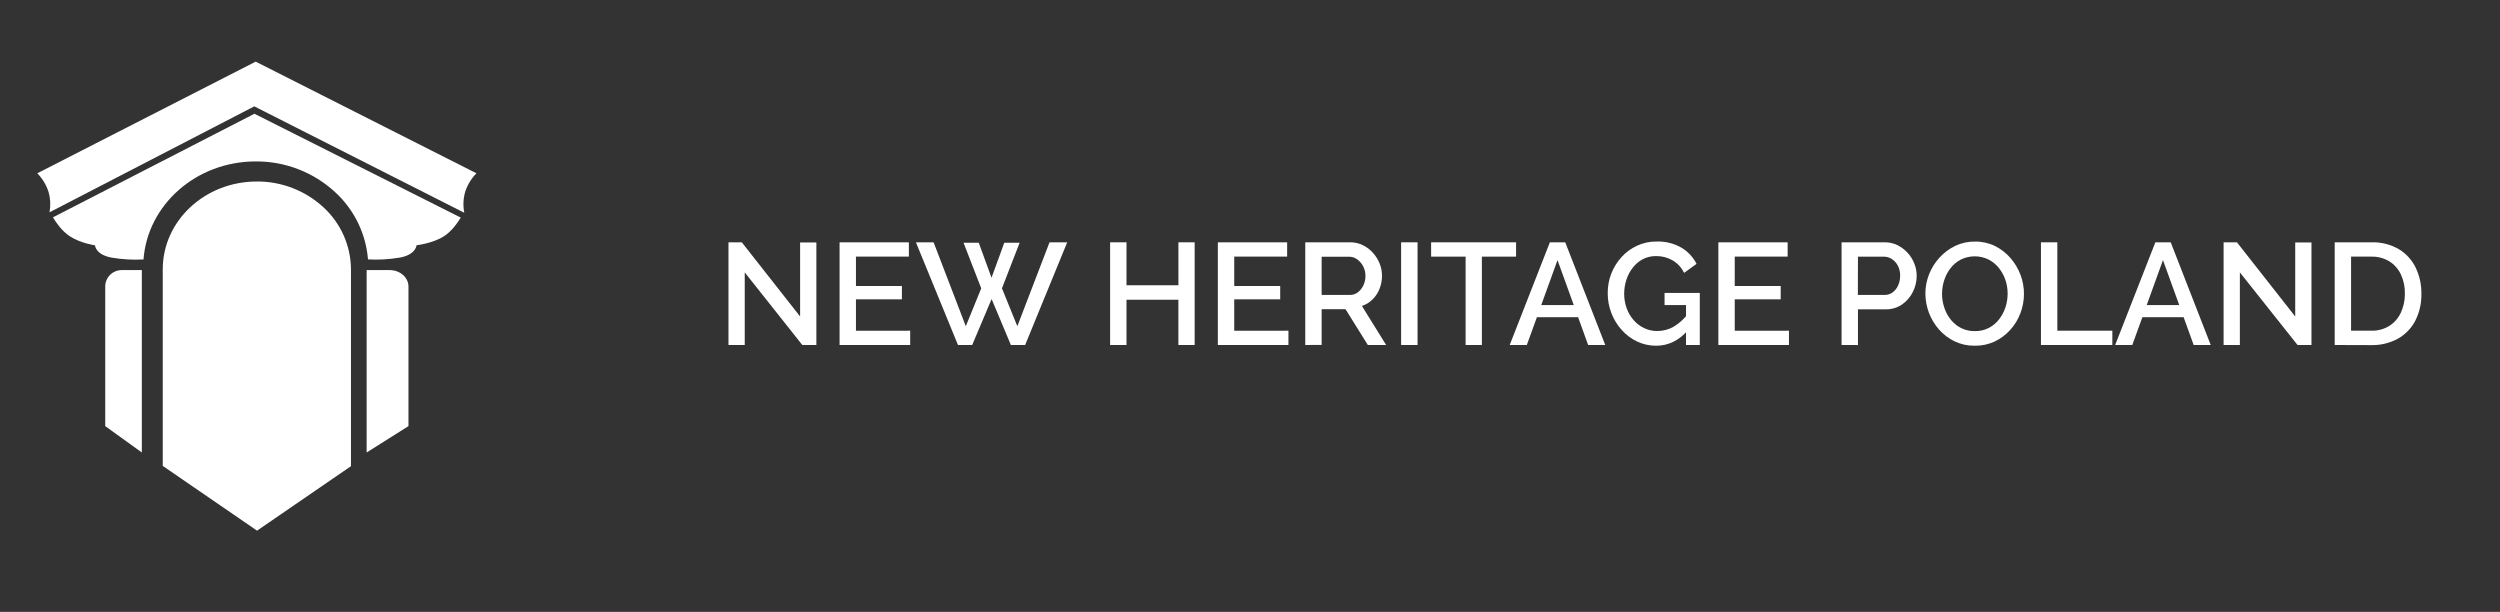 <svg width="380" height="93" viewBox="0 0 380 93" fill="none" xmlns="http://www.w3.org/2000/svg">
<rect x="0" y="0" width="380" height="93" fill="#333333" stroke="none"/>
<path d="M113.2 41.404V52.44H110.728V36.831H112.755L121.617 48.106V36.852H124.089V52.44H121.952L113.2 41.404Z" fill="white"/>
<path d="M138.349 50.266V52.44H127.615V36.831H138.147V39.008H130.105V43.472H137.091V45.498H130.105V50.269L138.349 50.266Z" fill="white"/>
<path d="M146.458 36.897H148.771L150.711 42.218L152.65 36.897H154.984L152.296 43.825L154.635 49.585L159.527 36.834H162.214L155.821 52.443H153.656L150.725 45.452L147.772 52.443H145.614L139.221 36.834H141.909L146.801 49.585L149.146 43.825L146.458 36.897Z" fill="white"/>
<path d="M181.588 36.831V52.44H179.115V45.558H171.228V52.44H168.738V36.831H171.228V43.36H179.119V36.831H181.588Z" fill="white"/>
<path d="M195.843 50.266V52.44H185.113V36.831H195.646V39.008H187.603V43.472H194.59V45.498H187.603V50.269L195.843 50.266Z" fill="white"/>
<path d="M198.4 52.439V36.83H205.224C205.896 36.823 206.561 36.974 207.163 37.271C207.745 37.557 208.266 37.953 208.696 38.437C209.128 38.918 209.471 39.472 209.71 40.072C209.944 40.657 210.064 41.281 210.063 41.911C210.068 42.592 209.941 43.266 209.689 43.898C209.452 44.505 209.091 45.056 208.629 45.516C208.173 45.965 207.619 46.303 207.011 46.506L210.692 52.439H207.912L204.518 46.996H200.89V52.425L198.4 52.439ZM200.89 44.832H205.189C205.627 44.838 206.054 44.696 206.4 44.427C206.761 44.147 207.048 43.785 207.238 43.37C207.449 42.916 207.555 42.422 207.548 41.922C207.553 41.43 207.439 40.945 207.217 40.507C206.994 40.068 206.669 39.69 206.27 39.403C205.916 39.151 205.492 39.016 205.058 39.019H200.89V44.832Z" fill="white"/>
<path d="M212.97 52.44V36.831H215.467V52.44H212.97Z" fill="white"/>
<path d="M230.443 39.008H225.244V52.44H222.772V39.008H217.53V36.831H230.443V39.008Z" fill="white"/>
<path d="M235.579 36.831H237.917L243.999 52.44H241.399L239.87 48.212H233.611L232.075 52.44H229.475L235.579 36.831ZM239.213 46.372L236.741 39.537L234.268 46.372H239.213Z" fill="white"/>
<path d="M251.734 52.549C250.736 52.555 249.749 52.339 248.845 51.915C247.954 51.489 247.156 50.89 246.5 50.153C245.827 49.406 245.296 48.543 244.935 47.605C244.559 46.633 244.368 45.6 244.374 44.558C244.357 42.522 245.114 40.555 246.493 39.054C247.156 38.33 247.959 37.747 248.852 37.338C249.775 36.915 250.779 36.701 251.794 36.711C253.117 36.665 254.426 36.989 255.574 37.645C256.561 38.232 257.36 39.087 257.877 40.111L255.98 41.475C255.598 40.674 254.982 40.007 254.214 39.561C253.46 39.136 252.607 38.917 251.742 38.924C251.042 38.913 250.35 39.071 249.725 39.385C249.135 39.696 248.619 40.129 248.209 40.654C247.776 41.199 247.443 41.817 247.228 42.479C246.993 43.169 246.874 43.892 246.874 44.621C246.867 45.377 246.994 46.129 247.249 46.841C247.485 47.507 247.844 48.122 248.308 48.655C248.753 49.169 249.301 49.584 249.915 49.874C250.535 50.17 251.214 50.32 251.9 50.315C252.767 50.319 253.62 50.095 254.373 49.667C255.218 49.168 255.955 48.507 256.542 47.722V50.227C255.171 51.777 253.569 52.551 251.734 52.549ZM256.273 46.372H253.013V44.529H258.368V52.443H256.273V46.372Z" fill="white"/>
<path d="M271.92 50.266V52.44H261.19V36.831H271.722V39.008H263.68V43.472H270.666V45.498H263.68V50.269L271.92 50.266Z" fill="white"/>
<path d="M279.92 52.439V36.83H286.49C287.162 36.824 287.826 36.975 288.429 37.271C289.598 37.858 290.507 38.856 290.983 40.072C291.214 40.658 291.334 41.282 291.336 41.911C291.339 42.768 291.14 43.613 290.753 44.378C290.377 45.141 289.812 45.796 289.111 46.28C288.383 46.776 287.519 47.033 286.638 47.017H282.41V52.446L279.92 52.439ZM282.393 44.832H286.462C286.897 44.84 287.322 44.705 287.673 44.448C288.04 44.174 288.33 43.81 288.514 43.391C288.724 42.916 288.829 42.402 288.821 41.883C288.833 41.36 288.711 40.842 288.468 40.379C288.253 39.97 287.938 39.622 287.553 39.367C287.196 39.134 286.779 39.011 286.352 39.015H282.41L282.393 44.832Z" fill="white"/>
<path d="M300.131 52.549C299.087 52.562 298.054 52.337 297.111 51.89C296.209 51.458 295.403 50.849 294.741 50.1C293.407 48.59 292.668 46.648 292.66 44.635C292.656 43.615 292.851 42.604 293.232 41.658C293.606 40.725 294.147 39.867 294.829 39.128C295.503 38.395 296.311 37.797 297.21 37.366C298.143 36.927 299.165 36.705 300.198 36.718C301.254 36.703 302.3 36.936 303.249 37.398C304.144 37.846 304.941 38.467 305.595 39.223C306.25 39.977 306.765 40.841 307.117 41.774C307.827 43.665 307.818 45.749 307.092 47.634C306.739 48.569 306.211 49.429 305.535 50.167C304.865 50.905 304.056 51.503 303.154 51.929C302.205 52.358 301.172 52.57 300.131 52.549ZM295.186 44.635C295.185 45.365 295.305 46.09 295.539 46.781C295.755 47.444 296.092 48.061 296.531 48.603C296.955 49.132 297.489 49.564 298.096 49.868C298.743 50.185 299.456 50.343 300.176 50.329C300.912 50.345 301.64 50.179 302.296 49.846C302.907 49.531 303.442 49.085 303.86 48.539C304.287 47.987 304.616 47.367 304.832 46.703C305.05 46.036 305.161 45.338 305.16 44.635C305.163 43.91 305.043 43.189 304.807 42.504C304.578 41.844 304.235 41.23 303.793 40.689C303.361 40.162 302.823 39.731 302.214 39.424C301.563 39.116 300.85 38.958 300.13 38.962C299.409 38.967 298.698 39.133 298.05 39.449C297.445 39.766 296.916 40.208 296.496 40.745C296.068 41.292 295.741 41.91 295.528 42.571C295.306 43.236 295.193 43.934 295.193 44.635H295.186Z" fill="white"/>
<path d="M310.225 52.44V36.831H312.715V50.266H321.076V52.44H310.225Z" fill="white"/>
<path d="M327.614 36.831H329.948L336.03 52.44H333.438L331.909 48.212H325.643L324.106 52.44H321.507L327.614 36.831ZM331.245 46.372L328.772 39.537L326.3 46.372H331.245Z" fill="white"/>
<path d="M340.46 41.404V52.44H337.987V36.831H340.015L348.873 48.106V36.852H351.345V52.44H349.226L340.46 41.404Z" fill="white"/>
<path d="M354.874 52.44V36.831H360.427C361.905 36.779 363.368 37.146 364.647 37.888C365.751 38.562 366.635 39.541 367.194 40.706C367.776 41.932 368.07 43.275 368.052 44.632C368.087 46.065 367.766 47.485 367.116 48.764C366.516 49.912 365.593 50.86 364.46 51.492C363.223 52.158 361.832 52.491 360.427 52.457L354.874 52.44ZM365.541 44.614C365.561 43.613 365.353 42.62 364.933 41.711C364.552 40.901 363.948 40.215 363.192 39.734C362.36 39.23 361.399 38.978 360.427 39.008H357.364V50.266H360.427C361.41 50.297 362.38 50.036 363.213 49.515C363.972 49.019 364.572 48.318 364.944 47.492C365.353 46.588 365.556 45.605 365.541 44.614Z" fill="white"/>
<path d="M21.558 41.054V68.778L15.995 64.772V43.555C15.995 42.174 17.115 41.054 18.499 41.054H21.558Z" fill="white"/>
<path d="M38.672 17.29L70.035 33.075C69.611 33.78 68.702 35.118 67.511 35.891C65.853 36.977 63.316 37.283 63.316 37.283C63.316 37.283 63.23 38.725 60.733 39.159C59.15 39.426 57.541 39.517 55.937 39.43C55.623 35.526 53.849 31.886 50.97 29.234C47.682 26.187 43.358 24.507 38.876 24.536C29.839 24.536 22.438 31.103 21.812 39.437C20.209 39.524 18.6 39.434 17.016 39.167C14.517 38.733 14.434 37.29 14.434 37.29C14.434 37.29 12.248 36.985 10.592 35.899C9.381 35.108 8.457 33.727 8.048 33.035L38.672 17.29Z" fill="white"/>
<path d="M70.693 29.204C70.408 30.225 70.366 31.3 70.57 32.34L38.651 16.166L7.525 32.27C7.716 31.252 7.67 30.202 7.39 29.204C7.049 28.125 6.458 27.143 5.663 26.341L38.864 9.369L72.419 26.341C71.625 27.143 71.033 28.125 70.693 29.204Z" fill="white"/>
<path d="M53.346 40.941V70.859L39.071 80.659L24.737 70.816V40.941C24.737 33.559 31.142 27.588 39.043 27.588C42.789 27.565 46.404 28.963 49.153 31.5C50.466 32.702 51.516 34.16 52.238 35.785C52.959 37.409 53.337 39.164 53.346 40.941Z" fill="white"/>
<path d="M55.73 41.054V68.778L62.088 64.769V43.555C62.088 42.174 60.808 41.054 59.227 41.054H55.73Z" fill="white"/>
</svg>
